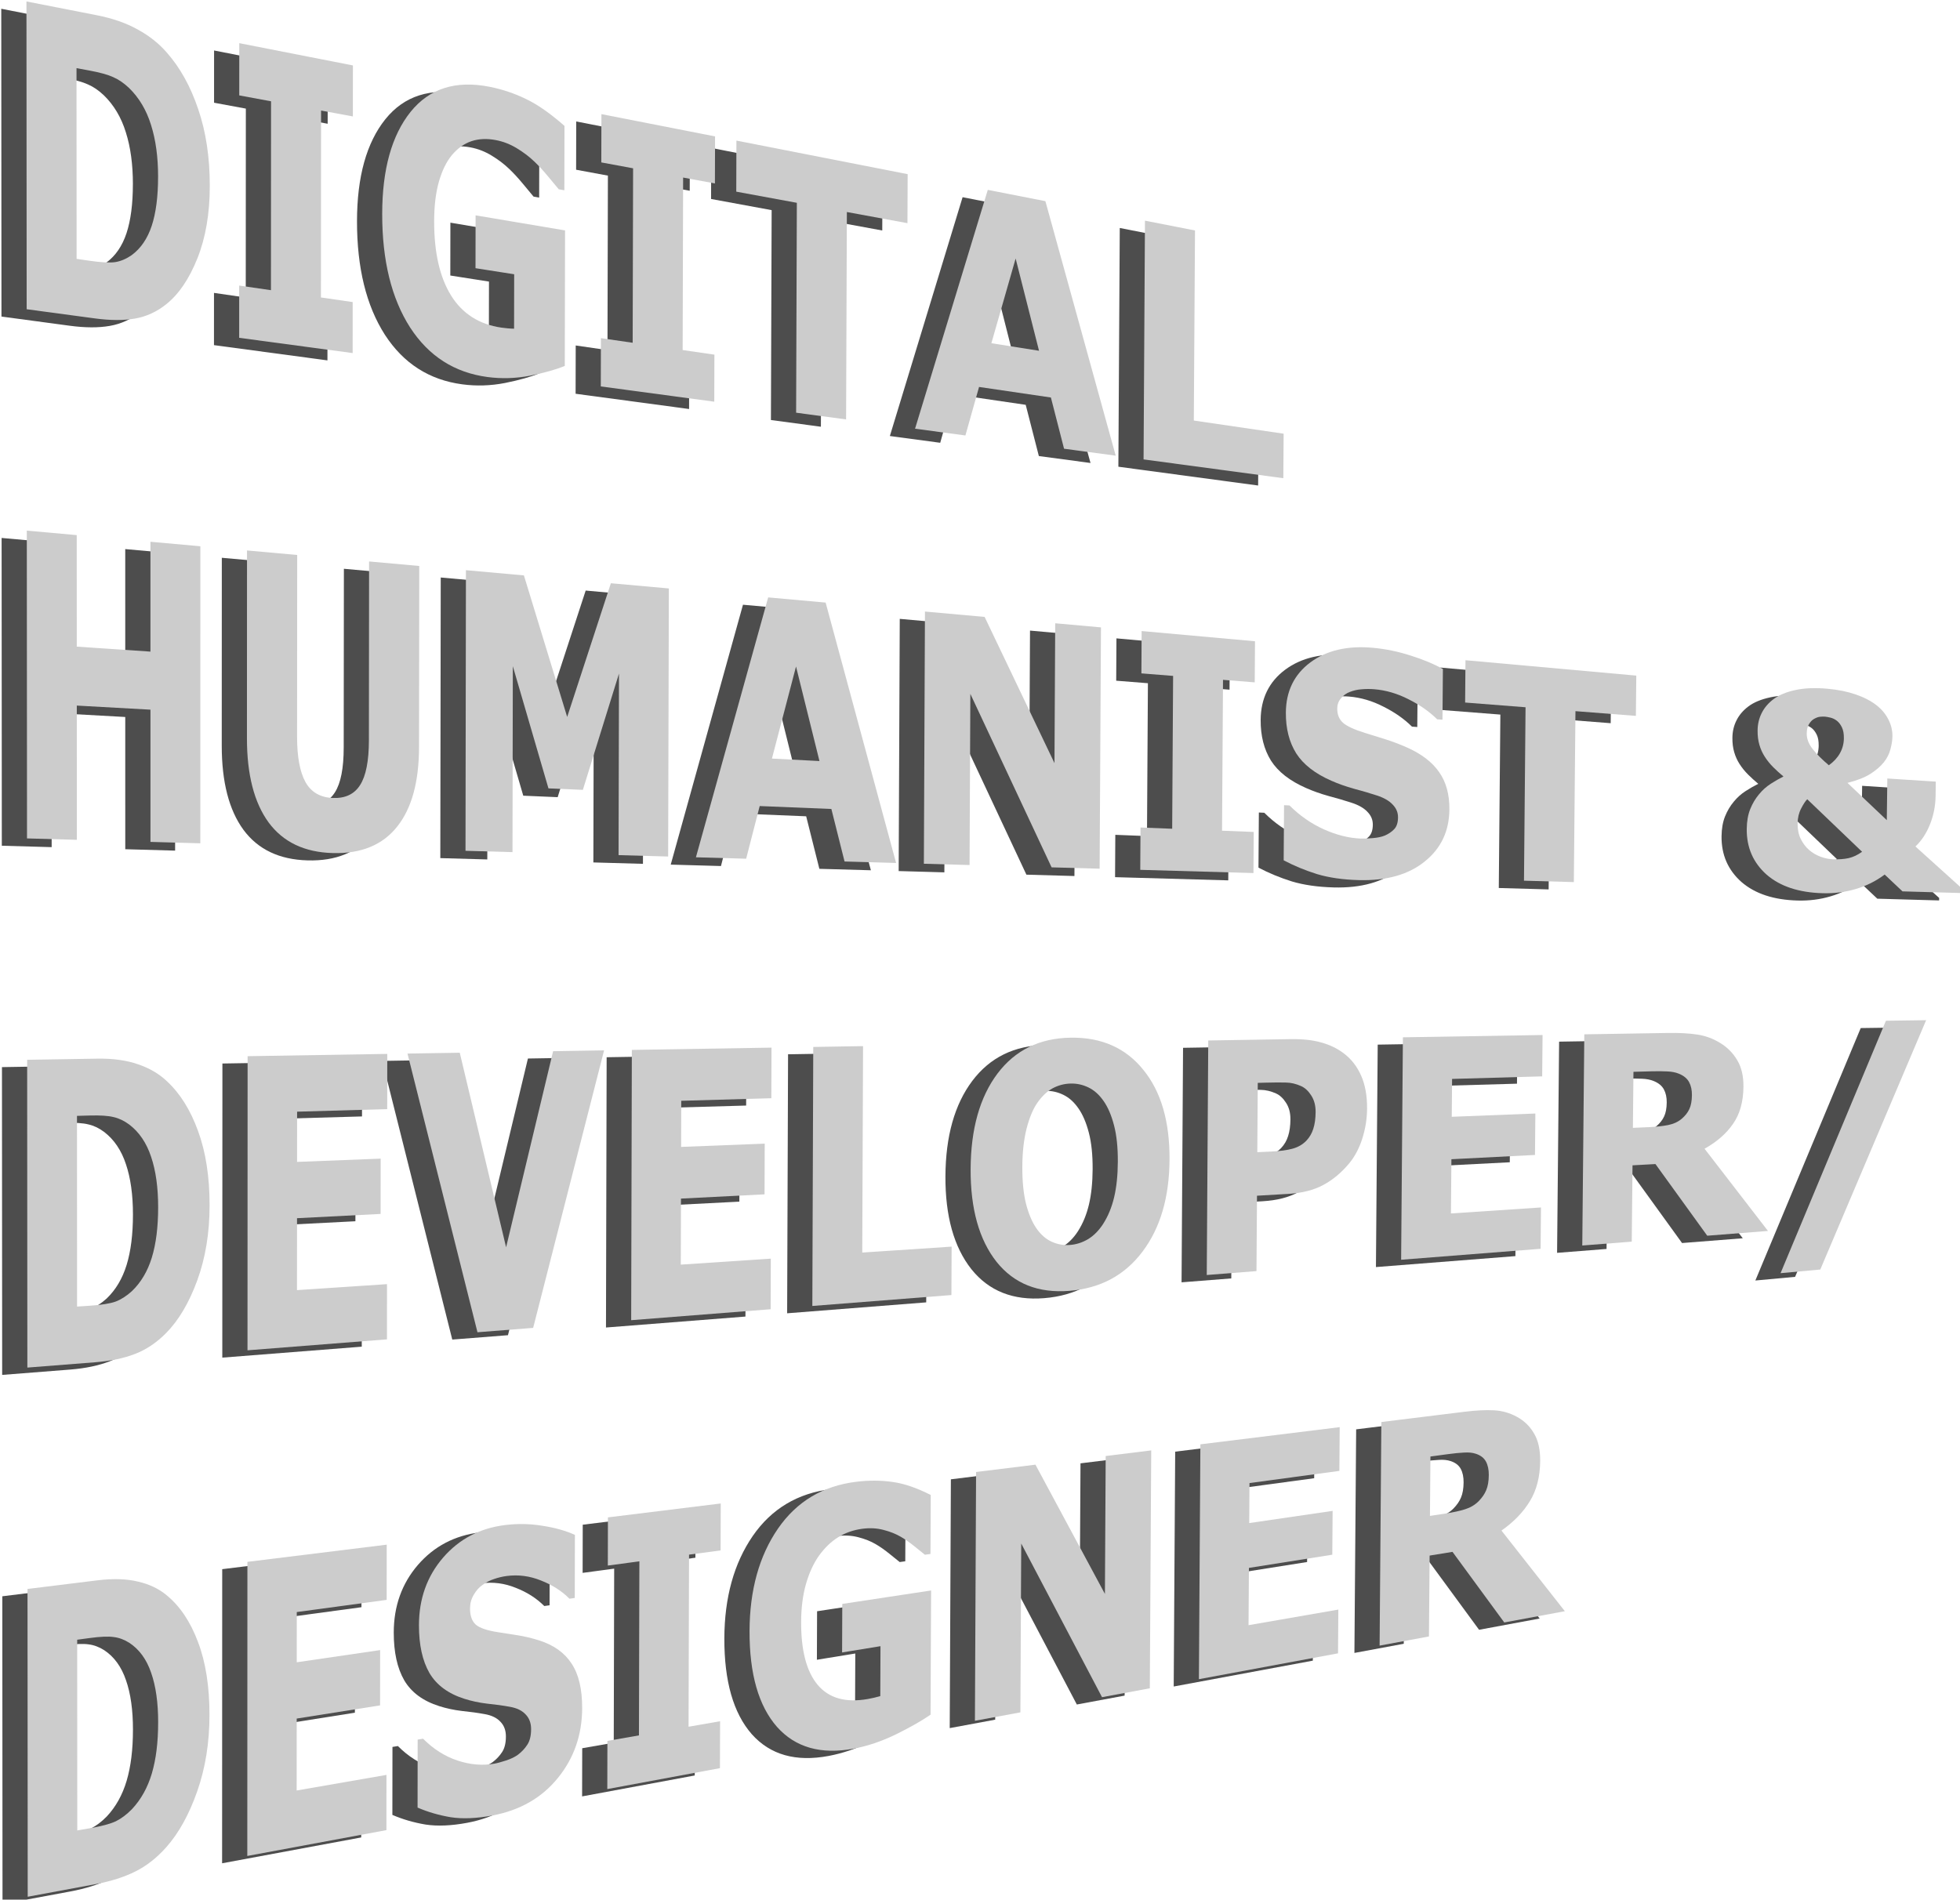 <?xml version="1.0" encoding="UTF-8" standalone="no"?>

<svg
   width="82.701mm"
   height="80.171mm"
   viewBox="0 0 82.701 80.171"
   version="1.1"
   id="svg5"
   xmlns="http://www.w3.org/2000/svg">
  <defs
     id="defs2">
    <rect
       x="124.683"
       y="225.038"
       width="445.514"
       height="261.53"
       id="rect113" />
  </defs>
  <g
     id="layer1"
     transform="translate(-73.674,-63.052)">
    <g
       id="g761"
       class="UnoptimicedTransforms"
       transform="translate(39.533,24.549)">
      <g
         aria-label="DIGITAL HUMANIST &amp;DEVELOPER/DESIGNER"
         transform="matrix(0.265,0,2.4463948e-4,0.265,-0.084,0)"
         id="text111"
         style="white-space:pre;shape-inside:url(#rect113);fill:#4d4d4d">
        <path
           d="m 158.38,176.07 c -0.005,4.397 -0.666,8.238 -1.982,11.533 -1.316,3.285 -2.976,5.725 -4.981,7.318 -1.507,1.201 -3.158,1.959 -4.954,2.272 -1.796,0.316 -3.923,0.31 -6.382,-0.021 l -10.877,-1.463 0.013,-49.018 11.203,2.196 c 2.517,0.494 4.688,1.253 6.513,2.275 1.825,0.998 3.359,2.214 4.603,3.649 2.128,2.407 3.798,5.418 5.011,9.034 1.227,3.586 1.837,7.658 1.832,12.225 z m -8.23,-1.456 c 0.003,-3.141 -0.368,-5.887 -1.113,-8.242 -0.731,-2.378 -1.898,-4.345 -3.501,-5.904 -0.815,-0.773 -1.651,-1.346 -2.509,-1.72 -0.843,-0.393 -2.122,-0.748 -3.837,-1.064 l -2.012,-0.371 -0.015,30.373 2.01,0.294 c 1.893,0.276 3.281,0.35 4.165,0.22 0.884,-0.15 1.748,-0.518 2.591,-1.103 1.452,-1.071 2.517,-2.625 3.196,-4.661 0.679,-2.054 1.02,-4.661 1.023,-7.823 z"
           style="font-weight:bold;font-size:48px;-inkscape-font-specification:'sans-serif, Bold'"
           id="path424" />
        <path
           d="m 181.101,202.69 -18.065,-2.43 0.011,-8.32 5.056,0.735 0.043,-30.084 -5.061,-0.937 0.011,-8.32 18.09,3.547 -0.015,8.122 -5.061,-0.937 -0.05,29.767 5.056,0.735 z"
           style="font-weight:bold;font-size:48px;-inkscape-font-specification:'sans-serif, Bold'"
           id="path426" />
        <path
           d="m 214.877,204.736 c -1.383,0.574 -3.216,1.091 -5.497,1.55 -2.281,0.445 -4.554,0.518 -6.819,0.216 -5.248,-0.699 -9.352,-3.324 -12.313,-7.901 -2.961,-4.631 -4.435,-10.669 -4.42,-18.087 0.014,-7.072 1.526,-12.494 4.535,-16.24 3.01,-3.731 7.199,-5.054 12.565,-3.996 2.033,0.401 3.969,1.05 5.807,1.946 1.838,0.873 3.882,2.304 6.131,4.288 l -0.03,10.249 -0.892,-0.158 c -0.386,-0.481 -0.951,-1.161 -1.695,-2.041 -0.744,-0.901 -1.461,-1.681 -2.151,-2.339 -0.8,-0.778 -1.739,-1.494 -2.816,-2.147 -1.063,-0.653 -2.197,-1.091 -3.4,-1.315 -1.41,-0.262 -2.69,-0.2 -3.839,0.187 -1.149,0.389 -2.181,1.122 -3.097,2.2 -0.874,1.048 -1.569,2.464 -2.084,4.245 -0.502,1.766 -0.756,3.87 -0.761,6.308 -0.011,4.977 0.885,8.925 2.689,11.833 1.804,2.895 4.474,4.593 8.01,5.104 0.304,0.044 0.635,0.082 0.995,0.114 0.373,0.034 0.712,0.053 1.016,0.058 l 0.023,-8.672 -6.156,-0.965 0.021,-8.417 14.243,2.399 z"
           style="font-weight:bold;font-size:48px;-inkscape-font-specification:'sans-serif, Bold'"
           id="path428" />
        <path
           d="m 238.674,210.433 -18.065,-2.43 0.025,-7.689 5.056,0.735 0.094,-27.786 -5.061,-0.937 0.025,-7.689 18.09,3.547 -0.029,7.491 -5.061,-0.937 -0.101,27.469 5.056,0.735 z"
           style="font-weight:bold;font-size:48px;-inkscape-font-specification:'sans-serif, Bold'"
           id="path430" />
        <path
           d="m 269.459,182.002 -9.644,-1.776 -0.155,33.03 -7.955,-1.07 0.146,-33.427 -9.644,-1.776 0.032,-8.131 27.26,5.345 z"
           style="font-weight:bold;font-size:48px;-inkscape-font-specification:'sans-serif, Bold'"
           id="path432" />
        <path
           d="m 302.586,219.03 -8.225,-1.106 -2.086,-8.158 -11.439,-1.681 -2.178,7.727 -8.018,-1.078 11.617,-38.034 9.17,1.798 z m -12.195,-16.708 -3.711,-14.691 -3.875,13.49 z"
           style="font-weight:bold;font-size:48px;-inkscape-font-specification:'sans-serif, Bold'"
           id="path434" />
        <path
           d="m 329.27,222.618 -22.25,-2.993 0.257,-38.022 7.966,1.562 -0.216,30.271 14.299,2.094 z"
           style="font-weight:bold;font-size:48px;-inkscape-font-specification:'sans-serif, Bold'"
           id="path436" />
        <path
           d="m 156.774,280.764 -7.937,-0.224 0.018,-21.059 -11.726,-0.651 -0.011,21.379 -7.937,-0.224 0.013,-49.018 7.948,0.716 -0.009,17.761 11.729,0.792 0.015,-17.495 7.948,0.716 z"
           style="font-weight:bold;font-size:48px;-inkscape-font-specification:'sans-serif, Bold'"
           id="path438" />
        <path
           d="m 191.615,265.404 c -0.012,5.579 -1.179,9.812 -3.501,12.712 -2.321,2.919 -5.734,4.324 -10.24,4.203 -4.506,-0.121 -7.913,-1.743 -10.224,-4.88 -2.297,-3.155 -3.442,-7.623 -3.435,-13.391 l 0.039,-29.921 7.989,0.72 -0.045,28.92 c -0.005,3.217 0.439,5.634 1.333,7.247 0.893,1.61 2.346,2.453 4.358,2.531 1.985,0.077 3.433,-0.615 4.346,-2.074 0.926,-1.454 1.393,-3.825 1.399,-7.115 l 0.055,-28.478 7.989,0.72 z"
           style="font-weight:bold;font-size:48px;-inkscape-font-specification:'sans-serif, Bold'"
           id="path440" />
        <path
           d="m 231.263,282.868 -7.895,-0.223 0.095,-28.912 -5.768,18.518 -5.479,-0.235 -5.655,-19.461 -0.08,29.613 -7.482,-0.211 0.109,-44.69 9.231,0.832 6.868,22.543 6.978,-21.295 9.231,0.832 z"
           style="font-weight:bold;font-size:48px;-inkscape-font-specification:'sans-serif, Bold'"
           id="path442" />
        <path
           d="m 267.556,283.893 -8.205,-0.232 -2.091,-8.365 -11.412,-0.465 -2.164,8.387 -7.999,-0.226 11.543,-41.39 9.148,0.824 z m -12.185,-16.229 -3.719,-15.057 -3.849,14.662 z"
           style="font-weight:bold;font-size:48px;-inkscape-font-specification:'sans-serif, Bold'"
           id="path444" />
        <path
           d="m 299.964,284.809 -7.647,-0.216 -12.912,-27.628 -0.15,27.259 -7.275,-0.205 0.209,-40.166 9.5,0.856 11.102,23.287 0.136,-22.275 7.285,0.656 z"
           style="font-weight:bold;font-size:48px;-inkscape-font-specification:'sans-serif, Bold'"
           id="path446" />
        <path
           d="m 324.456,285.5 -18.023,-0.509 0.045,-6.743 5.044,0.198 0.17,-24.343 -5.049,-0.4 0.045,-6.743 18.048,1.626 -0.05,6.545 -5.049,-0.4 -0.177,24.026 5.044,0.198 z"
           style="font-weight:bold;font-size:48px;-inkscape-font-specification:'sans-serif, Bold'"
           id="path448" />
        <path
           d="m 355.664,275.383 c -0.032,3.446 -1.346,6.203 -3.943,8.285 -2.582,2.086 -6.078,3.077 -10.487,2.957 -2.549,-0.069 -4.772,-0.389 -6.669,-0.961 -1.883,-0.592 -3.649,-1.322 -5.296,-2.192 l 0.069,-8.779 0.868,0.041 c 1.628,1.628 3.452,2.896 5.471,3.809 2.033,0.907 3.987,1.395 5.861,1.467 0.482,0.019 1.117,-0.005 1.903,-0.071 0.786,-0.065 1.429,-0.2 1.927,-0.404 0.609,-0.263 1.108,-0.601 1.498,-1.015 0.403,-0.413 0.609,-1.04 0.616,-1.882 0.007,-0.779 -0.277,-1.46 -0.851,-2.044 -0.56,-0.601 -1.39,-1.081 -2.491,-1.44 -1.155,-0.379 -2.38,-0.739 -3.673,-1.079 -1.28,-0.357 -2.483,-0.784 -3.61,-1.281 -2.584,-1.132 -4.441,-2.581 -5.572,-4.347 -1.117,-1.788 -1.666,-3.955 -1.646,-6.495 0.027,-3.409 1.332,-6.081 3.915,-8.004 2.597,-1.919 5.918,-2.686 9.961,-2.318 2.028,0.185 4.027,0.598 5.996,1.237 1.983,0.621 3.696,1.333 5.138,2.136 l -0.074,8.076 -0.848,-0.062 c -1.231,-1.225 -2.747,-2.287 -4.547,-3.186 -1.786,-0.919 -3.618,-1.455 -5.494,-1.604 -0.662,-0.053 -1.325,-0.05 -1.988,0.01 -0.649,0.045 -1.278,0.188 -1.888,0.43 -0.54,0.2 -1.005,0.535 -1.396,1.005 -0.39,0.455 -0.588,0.998 -0.593,1.628 -0.008,0.954 0.296,1.711 0.913,2.271 0.616,0.543 1.785,1.083 3.505,1.618 1.129,0.349 2.209,0.685 3.241,1.009 1.046,0.324 2.167,0.748 3.362,1.27 2.35,1.036 4.077,2.35 5.18,3.942 1.117,1.571 1.664,3.56 1.642,5.972 z"
           style="font-weight:bold;font-size:48px;-inkscape-font-specification:'sans-serif, Bold'"
           id="path450" />
        <path
           d="m 385.371,260.47 -9.621,-0.752 -0.283,27.223 -7.937,-0.224 0.275,-27.62 -9.621,-0.752 0.063,-6.739 27.195,2.451 z"
           style="font-weight:bold;font-size:48px;-inkscape-font-specification:'sans-serif, Bold'"
           id="path452" />
        <path
           d="m 437.636,288.697 -9.838,-0.278 -2.837,-2.678 c -1.393,1.042 -2.926,1.81 -4.601,2.301 -1.661,0.495 -3.414,0.719 -5.26,0.67 -3.803,-0.103 -6.782,-1.085 -8.936,-2.958 -2.141,-1.903 -3.194,-4.331 -3.158,-7.273 0.015,-1.22 0.2,-2.273 0.556,-3.159 0.356,-0.885 0.821,-1.669 1.395,-2.352 0.546,-0.669 1.174,-1.232 1.884,-1.689 0.709,-0.455 1.383,-0.841 2.022,-1.156 -0.574,-0.477 -1.119,-0.974 -1.638,-1.492 -0.518,-0.519 -0.967,-1.077 -1.346,-1.674 -0.366,-0.568 -0.648,-1.196 -0.847,-1.883 -0.199,-0.687 -0.293,-1.453 -0.282,-2.297 0.012,-1.002 0.231,-1.922 0.655,-2.76 0.425,-0.851 1.055,-1.591 1.892,-2.218 0.864,-0.651 2.017,-1.131 3.457,-1.442 1.455,-0.321 3.175,-0.389 5.162,-0.208 1.67,0.153 3.158,0.456 4.464,0.908 1.306,0.451 2.404,1.019 3.292,1.705 0.834,0.652 1.466,1.408 1.896,2.269 0.444,0.847 0.66,1.744 0.647,2.69 -0.009,0.631 -0.115,1.316 -0.318,2.056 -0.19,0.742 -0.537,1.431 -1.043,2.07 -0.548,0.678 -1.267,1.298 -2.158,1.861 -0.891,0.565 -2.105,1.042 -3.642,1.432 l 6.253,5.935 0.091,-6.633 7.715,0.497 -0.032,2.251 c -0.023,1.595 -0.32,3.108 -0.892,4.541 -0.572,1.436 -1.347,2.616 -2.326,3.538 l 7.78,7.024 z M 418.484,264.041 c 0.01,-0.724 -0.093,-1.304 -0.308,-1.739 -0.215,-0.45 -0.48,-0.799 -0.794,-1.048 -0.328,-0.25 -0.671,-0.419 -1.029,-0.504 -0.358,-0.086 -0.647,-0.137 -0.868,-0.156 -0.235,-0.019 -0.504,-0.013 -0.808,0.018 -0.29,0.032 -0.617,0.153 -0.978,0.363 -0.292,0.173 -0.551,0.448 -0.777,0.825 -0.226,0.363 -0.342,0.861 -0.35,1.495 -0.011,0.831 0.31,1.659 0.962,2.481 0.652,0.82 1.504,1.673 2.555,2.558 0.78,-0.563 1.368,-1.2 1.764,-1.912 0.41,-0.724 0.621,-1.517 0.632,-2.38 z m 2.885,18.071 -8.725,-8.365 c -0.279,0.266 -0.603,0.756 -0.971,1.47 -0.368,0.701 -0.557,1.497 -0.568,2.387 -0.012,0.946 0.157,1.774 0.506,2.481 0.35,0.693 0.784,1.268 1.302,1.726 0.546,0.472 1.155,0.833 1.827,1.084 0.672,0.25 1.332,0.387 1.98,0.412 0.937,0.035 1.765,-0.024 2.484,-0.177 0.733,-0.166 1.455,-0.506 2.165,-1.018 z"
           style="font-weight:bold;font-size:48px;-inkscape-font-specification:'sans-serif, Bold'"
           id="path454" />
        <path
           d="m 158.198,338.422 c -0.005,4.397 -0.663,8.378 -1.973,11.951 -1.31,3.564 -2.962,6.357 -4.958,8.376 -1.5,1.521 -3.143,2.63 -4.931,3.325 -1.787,0.698 -3.905,1.144 -6.351,1.336 l -10.825,0.85 0.013,-49.018 11.15,-0.182 c 2.505,-0.041 4.666,0.257 6.483,0.892 1.816,0.61 3.344,1.501 4.581,2.671 2.118,1.954 3.78,4.61 4.988,7.968 1.221,3.325 1.829,7.266 1.824,11.833 z m -8.191,0.293 c 0.003,-3.141 -0.366,-5.808 -1.107,-8.004 -0.727,-2.222 -1.889,-3.942 -3.484,-5.159 -0.811,-0.6 -1.644,-0.995 -2.497,-1.187 -0.839,-0.214 -2.112,-0.297 -3.819,-0.249 l -2.002,0.056 -0.015,30.373 2.001,-0.134 c 1.884,-0.126 3.266,-0.348 4.146,-0.665 0.88,-0.338 1.74,-0.89 2.579,-1.653 1.445,-1.38 2.505,-3.159 3.181,-5.34 0.676,-2.198 1.015,-4.877 1.018,-8.039 z"
           style="font-weight:bold;font-size:48px;-inkscape-font-specification:'sans-serif, Bold'"
           id="path456" />
        <path
           d="m 186.42,359.764 -22.207,1.744 0.061,-46.84 22.238,-0.364 -0.018,8.793 -14.347,0.407 -0.013,8 13.311,-0.52 -0.018,8.805 -13.308,0.68 -0.018,11.455 14.334,-0.953 z"
           style="font-weight:bold;font-size:48px;-inkscape-font-specification:'sans-serif, Bold'"
           id="path458" />
        <path
           d="m 221.035,313.74 -11.336,44.197 -8.866,0.696 -11.1,-44.381 8.321,-0.136 7.35,30.986 7.516,-31.229 z"
           style="font-weight:bold;font-size:48px;-inkscape-font-specification:'sans-serif, Bold'"
           id="path460" />
        <path
           d="m 247.516,354.968 -22.207,1.744 0.145,-43.044 22.238,-0.364 -0.034,8.059 -14.346,0.407 -0.027,7.345 13.311,-0.52 -0.034,8.071 -13.308,0.68 -0.039,10.517 14.334,-0.953 z"
           style="font-weight:bold;font-size:48px;-inkscape-font-specification:'sans-serif, Bold'"
           id="path462" />
        <path
           d="m 276.301,352.708 -22.145,1.739 0.185,-41.251 7.929,-0.13 -0.158,32.876 14.231,-0.946 z"
           style="font-weight:bold;font-size:48px;-inkscape-font-specification:'sans-serif, Bold'"
           id="path464" />
        <path
           d="m 311.052,331.14 c -0.042,6.013 -1.478,10.884 -4.307,14.639 -2.828,3.77 -6.717,5.865 -11.665,6.26 -4.935,0.394 -8.794,-1.134 -11.577,-4.608 -2.784,-3.524 -4.159,-8.462 -4.124,-14.788 0.035,-6.38 1.467,-11.459 4.295,-15.214 2.829,-3.74 6.715,-5.635 11.657,-5.71 4.928,-0.074 8.791,1.653 11.589,5.157 2.797,3.454 4.174,8.201 4.132,14.265 z m -10.566,10.215 c 0.778,-1.216 1.357,-2.622 1.739,-4.22 0.382,-1.614 0.58,-3.49 0.594,-5.629 0.015,-2.294 -0.185,-4.237 -0.601,-5.831 -0.416,-1.596 -0.965,-2.881 -1.646,-3.854 -0.695,-1.01 -1.502,-1.735 -2.421,-2.174 -0.905,-0.441 -1.853,-0.649 -2.844,-0.622 -1.005,0.027 -1.956,0.278 -2.853,0.755 -0.883,0.478 -1.7,1.252 -2.449,2.322 -0.694,1.001 -1.266,2.377 -1.717,4.128 -0.437,1.735 -0.662,3.743 -0.675,6.024 -0.014,2.333 0.181,4.313 0.584,5.938 0.417,1.604 0.966,2.901 1.647,3.89 0.681,0.987 1.481,1.693 2.399,2.119 0.918,0.425 1.886,0.603 2.904,0.533 1.017,-0.069 1.988,-0.377 2.913,-0.922 0.924,-0.561 1.734,-1.38 2.428,-2.455 z"
           style="font-weight:bold;font-size:48px;-inkscape-font-specification:'sans-serif, Bold'"
           id="path466" />
        <path
           d="m 342.513,323.043 c -0.014,1.602 -0.268,3.181 -0.763,4.741 -0.494,1.546 -1.193,2.864 -2.096,3.954 -1.236,1.482 -2.613,2.63 -4.132,3.442 -1.505,0.816 -3.378,1.29 -5.62,1.421 l -4.93,0.287 -0.092,12.005 -7.918,0.622 0.272,-37.349 13.049,-0.213 c 1.955,-0.032 3.598,0.144 4.93,0.528 1.346,0.365 2.532,0.933 3.557,1.703 1.231,0.924 2.163,2.116 2.798,3.576 0.648,1.457 0.963,3.217 0.945,5.283 z m -8.195,0.514 c 0.008,-1.023 -0.218,-1.893 -0.68,-2.609 -0.462,-0.734 -1.001,-1.239 -1.618,-1.514 -0.823,-0.368 -1.626,-0.558 -2.41,-0.568 -0.784,-0.027 -1.83,-0.022 -3.137,0.014 l -1.362,0.038 -0.085,11.04 2.27,-0.106 c 1.348,-0.063 2.456,-0.213 3.324,-0.449 0.882,-0.236 1.621,-0.661 2.217,-1.274 0.513,-0.543 0.883,-1.177 1.109,-1.901 0.24,-0.741 0.364,-1.631 0.372,-2.67 z"
           style="font-weight:bold;font-size:48px;-inkscape-font-specification:'sans-serif, Bold'"
           id="path468" />
        <path
           d="m 370.12,345.342 -22.207,1.744 0.314,-35.426 22.238,-0.364 -0.067,6.585 -14.347,0.407 -0.056,6.03 13.311,-0.52 -0.066,6.598 -13.308,0.68 -0.08,8.634 14.334,-0.953 z"
           style="font-weight:bold;font-size:48px;-inkscape-font-specification:'sans-serif, Bold'"
           id="path470" />
        <path
           d="m 394.238,320.877 c 0.009,-0.816 -0.141,-1.511 -0.45,-2.085 -0.31,-0.574 -0.848,-1.018 -1.615,-1.332 -0.534,-0.219 -1.159,-0.341 -1.874,-0.365 -0.715,-0.039 -1.547,-0.045 -2.497,-0.019 l -2.869,0.08 -0.098,8.926 2.435,-0.108 c 1.266,-0.056 2.326,-0.17 3.18,-0.34 0.854,-0.17 1.573,-0.501 2.156,-0.994 0.556,-0.476 0.96,-0.989 1.214,-1.539 0.268,-0.565 0.407,-1.306 0.418,-2.224 z m 12.089,21.622 -9.671,0.759 -8.236,-11.413 -3.651,0.203 -0.134,12.154 -7.877,0.618 0.354,-33.634 13.297,-0.217 c 1.817,-0.03 3.378,0.054 4.683,0.251 1.305,0.196 2.525,0.645 3.659,1.347 1.148,0.698 2.052,1.615 2.712,2.75 0.674,1.117 1.001,2.536 0.98,4.258 -0.029,2.368 -0.582,4.321 -1.659,5.862 -1.063,1.547 -2.578,2.87 -4.543,3.969 z"
           style="font-weight:bold;font-size:48px;-inkscape-font-specification:'sans-serif, Bold'"
           id="path472" />
        <path
           d="m 431.54,308.935 -16.888,39.708 -6.328,0.583 16.815,-40.204 z"
           style="font-weight:bold;font-size:48px;-inkscape-font-specification:'sans-serif, Bold'"
           id="path474" />
        <path
           d="m 158.106,419.598 c -0.005,4.397 -0.661,8.447 -1.968,12.16 -1.307,3.704 -2.955,6.672 -4.946,8.904 -1.496,1.681 -3.136,2.966 -4.919,3.852 -1.783,0.889 -3.895,1.561 -6.336,2.014 l -10.8,2.006 0.013,-49.018 11.124,-1.372 c 2.499,-0.308 4.655,-0.241 6.467,0.2 1.812,0.416 3.336,1.144 4.57,2.182 2.113,1.728 3.771,4.206 4.976,7.434 1.218,3.194 1.824,7.07 1.819,11.636 z m -8.172,1.167 c 0.003,-3.141 -0.365,-5.768 -1.105,-7.885 -0.726,-2.144 -1.884,-3.74 -3.476,-4.787 -0.81,-0.513 -1.64,-0.82 -2.491,-0.92 -0.837,-0.124 -2.107,-0.071 -3.81,0.158 l -1.998,0.27 -0.015,30.373 1.996,-0.347 c 1.879,-0.327 3.258,-0.697 4.136,-1.108 0.878,-0.432 1.736,-1.075 2.573,-1.929 1.441,-1.534 2.499,-3.426 3.173,-5.679 0.674,-2.27 1.013,-4.985 1.015,-8.147 z"
           style="font-weight:bold;font-size:48px;-inkscape-font-specification:'sans-serif, Bold'"
           id="path476" />
        <path
           d="m 186.262,437.923 -22.155,4.116 0.061,-46.84 22.185,-2.736 -0.018,8.793 -14.313,1.938 -0.013,8 13.28,-1.941 -0.018,8.805 -13.276,2.101 -0.018,11.455 14.3,-2.484 z"
           style="font-weight:bold;font-size:48px;-inkscape-font-specification:'sans-serif, Bold'"
           id="path478" />
        <path
           d="m 217.449,418.458 c -0.013,4.287 -1.307,8.002 -3.88,11.161 -2.559,3.156 -6.032,5.152 -10.42,5.972 -2.537,0.474 -4.751,0.568 -6.642,0.279 -1.877,-0.315 -3.638,-0.827 -5.281,-1.536 l 0.024,-10.825 0.864,-0.144 c 1.628,1.641 3.449,2.798 5.464,3.474 2.028,0.667 3.974,0.835 5.84,0.508 0.48,-0.084 1.111,-0.254 1.893,-0.51 0.782,-0.256 1.421,-0.565 1.915,-0.928 0.605,-0.461 1.1,-0.991 1.485,-1.59 0.399,-0.601 0.6,-1.424 0.603,-2.468 0.003,-0.966 -0.283,-1.746 -0.857,-2.341 -0.561,-0.618 -1.389,-1.025 -2.486,-1.222 -1.151,-0.209 -2.372,-0.378 -3.661,-0.507 -1.275,-0.153 -2.475,-0.409 -3.599,-0.768 -2.577,-0.813 -4.432,-2.18 -5.567,-4.099 -1.121,-1.948 -1.678,-4.491 -1.671,-7.624 0.009,-4.204 1.294,-7.797 3.854,-10.766 2.574,-2.972 5.873,-4.697 9.897,-5.189 2.019,-0.247 4.009,-0.204 5.971,0.125 1.976,0.305 3.684,0.787 5.123,1.446 l -0.031,10.043 -0.844,0.119 c -1.231,-1.236 -2.745,-2.202 -4.541,-2.9 -1.782,-0.724 -3.607,-0.963 -5.474,-0.713 -0.659,0.088 -1.318,0.246 -1.978,0.473 -0.646,0.206 -1.271,0.529 -1.876,0.969 -0.536,0.371 -0.997,0.893 -1.383,1.564 -0.386,0.652 -0.58,1.368 -0.582,2.147 -0.003,1.179 0.304,2.044 0.92,2.595 0.616,0.529 1.781,0.928 3.496,1.195 1.125,0.173 2.201,0.342 3.23,0.507 1.042,0.162 2.16,0.43 3.352,0.804 2.344,0.748 4.069,1.984 5.174,3.708 1.12,1.697 1.675,4.044 1.665,7.044 z"
           style="font-weight:bold;font-size:48px;-inkscape-font-specification:'sans-serif, Bold'"
           id="path480" />
        <path
           d="m 239.376,428.055 -17.938,3.332 0.025,-7.672 5.021,-0.877 0.095,-27.724 -5.025,0.675 0.025,-7.672 17.962,-2.215 -0.029,7.474 -5.025,0.675 -0.102,27.407 5.021,-0.877 z"
           style="font-weight:bold;font-size:48px;-inkscape-font-specification:'sans-serif, Bold'"
           id="path482" />
        <path
           d="m 272.918,419.539 c -1.375,0.951 -3.196,1.987 -5.462,3.11 -2.266,1.11 -4.524,1.876 -6.773,2.297 -5.211,0.975 -9.282,-0.171 -12.215,-3.464 -2.933,-3.345 -4.386,-8.442 -4.358,-15.264 0.027,-6.504 1.538,-11.947 4.534,-16.302 2.997,-4.338 7.16,-6.82 12.488,-7.47 2.019,-0.247 3.94,-0.236 5.764,0.029 1.824,0.244 3.852,0.938 6.082,2.074 l -0.05,9.392 -0.885,0.126 c -0.382,-0.323 -0.942,-0.774 -1.68,-1.354 -0.738,-0.6 -1.449,-1.096 -2.132,-1.49 -0.793,-0.47 -1.724,-0.841 -2.793,-1.114 -1.055,-0.276 -2.18,-0.334 -3.374,-0.174 -1.4,0.187 -2.672,0.632 -3.814,1.335 -1.142,0.705 -2.169,1.691 -3.08,2.958 -0.87,1.228 -1.563,2.738 -2.078,4.53 -0.502,1.774 -0.757,3.783 -0.767,6.023 -0.02,4.573 0.863,7.923 2.649,10.039 1.786,2.103 4.435,2.842 7.946,2.225 0.302,-0.053 0.631,-0.12 0.988,-0.201 0.37,-0.083 0.707,-0.169 1.009,-0.259 l 0.039,-7.955 -6.113,0.997 0.036,-7.727 14.143,-2.141 z"
           style="font-weight:bold;font-size:48px;-inkscape-font-specification:'sans-serif, Bold'"
           id="path484" />
        <path
           d="m 307.835,415.337 -7.611,1.414 -12.842,-24.471 -0.159,26.886 -7.241,1.345 0.221,-39.623 9.455,-1.166 11.042,20.584 0.143,-21.963 7.251,-0.894 z"
           style="font-weight:bold;font-size:48px;-inkscape-font-specification:'sans-serif, Bold'"
           id="path486" />
        <path
           d="m 337.807,409.769 -22.155,4.116 0.27,-37.402 22.185,-2.736 -0.058,6.967 -14.313,1.938 -0.049,6.371 13.28,-1.941 -0.058,6.98 -13.276,2.101 -0.07,9.123 14.3,-2.484 z"
           style="font-weight:bold;font-size:48px;-inkscape-font-specification:'sans-serif, Bold'"
           id="path488" />
        <path
           d="m 361.839,381.386 c 0.008,-0.866 -0.142,-1.586 -0.452,-2.161 -0.31,-0.576 -0.847,-0.99 -1.613,-1.242 -0.533,-0.176 -1.156,-0.239 -1.87,-0.189 -0.713,0.034 -1.544,0.115 -2.491,0.243 l -2.863,0.386 -0.086,9.458 2.429,-0.368 c 1.263,-0.191 2.32,-0.422 3.172,-0.691 0.852,-0.269 1.569,-0.695 2.15,-1.278 0.554,-0.562 0.957,-1.148 1.209,-1.757 0.266,-0.626 0.404,-1.426 0.414,-2.4 z m 12.09,21.673 -9.648,1.792 -8.232,-11.243 -3.643,0.593 -0.118,12.878 -7.858,1.46 0.31,-35.609 13.266,-1.636 c 1.813,-0.224 3.37,-0.3 4.673,-0.229 1.302,0.069 2.52,0.417 3.652,1.041 1.146,0.619 2.049,1.496 2.709,2.63 0.674,1.114 1.002,2.584 0.984,4.412 -0.025,2.514 -0.575,4.642 -1.647,6.388 -1.059,1.75 -2.568,3.31 -4.527,4.679 z"
           style="font-weight:bold;font-size:48px;-inkscape-font-specification:'sans-serif, Bold'"
           id="path490" />
      </g>
      <g
         aria-label="DIGITAL HUMANIST &amp; DEVELOPER/DESIGNER"
         transform="matrix(0.265,0,2.4463948e-4,0.265,0.979,-0.309)"
         id="text111-2"
         style="white-space:pre;shape-inside:url(#rect113);fill:#cccccc">
        <path
           d="m 158.38,176.07 c -0.005,4.397 -0.666,8.238 -1.982,11.533 -1.316,3.285 -2.976,5.725 -4.981,7.318 -1.507,1.201 -3.158,1.959 -4.954,2.272 -1.796,0.316 -3.923,0.31 -6.382,-0.021 l -10.877,-1.463 0.013,-49.018 11.203,2.196 c 2.517,0.494 4.688,1.253 6.513,2.275 1.825,0.998 3.359,2.214 4.603,3.649 2.128,2.407 3.798,5.418 5.011,9.034 1.227,3.586 1.837,7.658 1.832,12.225 z m -8.23,-1.456 c 0.003,-3.141 -0.368,-5.887 -1.113,-8.242 -0.731,-2.378 -1.898,-4.345 -3.501,-5.904 -0.815,-0.773 -1.651,-1.346 -2.509,-1.72 -0.843,-0.393 -2.122,-0.748 -3.837,-1.064 l -2.012,-0.371 -0.015,30.373 2.01,0.294 c 1.893,0.276 3.281,0.35 4.165,0.22 0.884,-0.15 1.748,-0.518 2.591,-1.103 1.452,-1.071 2.517,-2.625 3.196,-4.661 0.679,-2.054 1.02,-4.661 1.023,-7.823 z"
           style="font-weight:bold;font-size:48px;-inkscape-font-specification:'sans-serif, Bold';fill:#cccccc"
           id="path424-2" />
        <path
           d="m 181.101,202.69 -18.065,-2.43 0.011,-8.32 5.056,0.735 0.043,-30.084 -5.061,-0.937 0.011,-8.32 18.09,3.547 -0.015,8.122 -5.061,-0.937 -0.05,29.767 5.056,0.735 z"
           style="font-weight:bold;font-size:48px;-inkscape-font-specification:'sans-serif, Bold';fill:#cccccc"
           id="path426-7" />
        <path
           d="m 214.877,204.736 c -1.383,0.574 -3.216,1.091 -5.497,1.55 -2.281,0.445 -4.554,0.518 -6.819,0.216 -5.248,-0.699 -9.352,-3.324 -12.313,-7.901 -2.961,-4.631 -4.435,-10.669 -4.42,-18.087 0.014,-7.072 1.526,-12.494 4.535,-16.24 3.01,-3.731 7.199,-5.054 12.565,-3.996 2.033,0.401 3.969,1.05 5.807,1.946 1.838,0.873 3.882,2.304 6.131,4.288 l -0.03,10.249 -0.892,-0.158 c -0.386,-0.481 -0.951,-1.161 -1.695,-2.041 -0.744,-0.901 -1.461,-1.681 -2.151,-2.339 -0.8,-0.778 -1.739,-1.494 -2.816,-2.147 -1.063,-0.653 -2.197,-1.091 -3.4,-1.315 -1.41,-0.262 -2.69,-0.2 -3.839,0.187 -1.149,0.389 -2.181,1.122 -3.097,2.2 -0.874,1.048 -1.569,2.464 -2.084,4.245 -0.502,1.766 -0.756,3.87 -0.761,6.308 -0.011,4.977 0.885,8.925 2.689,11.833 1.804,2.895 4.474,4.593 8.01,5.104 0.304,0.044 0.635,0.082 0.995,0.114 0.373,0.034 0.712,0.053 1.016,0.058 l 0.023,-8.672 -6.156,-0.965 0.021,-8.417 14.243,2.399 z"
           style="font-weight:bold;font-size:48px;-inkscape-font-specification:'sans-serif, Bold';fill:#cccccc"
           id="path428-1" />
        <path
           d="m 238.674,210.433 -18.065,-2.43 0.025,-7.689 5.056,0.735 0.094,-27.786 -5.061,-0.937 0.025,-7.689 18.09,3.547 -0.029,7.491 -5.061,-0.937 -0.101,27.469 5.056,0.735 z"
           style="font-weight:bold;font-size:48px;-inkscape-font-specification:'sans-serif, Bold';fill:#cccccc"
           id="path430-5" />
        <path
           d="m 269.459,182.002 -9.644,-1.776 -0.155,33.03 -7.955,-1.07 0.146,-33.427 -9.644,-1.776 0.032,-8.131 27.26,5.345 z"
           style="font-weight:bold;font-size:48px;-inkscape-font-specification:'sans-serif, Bold';fill:#cccccc"
           id="path432-2" />
        <path
           d="m 302.586,219.03 -8.225,-1.106 -2.086,-8.158 -11.439,-1.681 -2.178,7.727 -8.018,-1.078 11.617,-38.034 9.17,1.798 z m -12.195,-16.708 -3.711,-14.691 -3.875,13.49 z"
           style="font-weight:bold;font-size:48px;-inkscape-font-specification:'sans-serif, Bold';fill:#cccccc"
           id="path434-1" />
        <path
           d="m 329.27,222.618 -22.25,-2.993 0.257,-38.022 7.966,1.562 -0.216,30.271 14.299,2.094 z"
           style="font-weight:bold;font-size:48px;-inkscape-font-specification:'sans-serif, Bold';fill:#cccccc"
           id="path436-1" />
        <path
           d="m 156.774,280.764 -7.937,-0.224 0.018,-21.059 -11.726,-0.651 -0.011,21.379 -7.937,-0.224 0.013,-49.018 7.948,0.716 -0.009,17.761 11.729,0.792 0.015,-17.495 7.948,0.716 z"
           style="font-weight:bold;font-size:48px;-inkscape-font-specification:'sans-serif, Bold';fill:#cccccc"
           id="path438-0" />
        <path
           d="m 191.615,265.404 c -0.012,5.579 -1.179,9.812 -3.501,12.712 -2.321,2.919 -5.734,4.324 -10.24,4.203 -4.506,-0.121 -7.913,-1.743 -10.224,-4.88 -2.297,-3.155 -3.442,-7.623 -3.435,-13.391 l 0.039,-29.921 7.989,0.72 -0.045,28.92 c -0.005,3.217 0.439,5.634 1.333,7.247 0.893,1.61 2.346,2.453 4.358,2.531 1.985,0.077 3.433,-0.615 4.346,-2.074 0.926,-1.454 1.393,-3.825 1.399,-7.115 l 0.055,-28.478 7.989,0.72 z"
           style="font-weight:bold;font-size:48px;-inkscape-font-specification:'sans-serif, Bold';fill:#cccccc"
           id="path440-1" />
        <path
           d="m 231.263,282.868 -7.895,-0.223 0.095,-28.912 -5.768,18.518 -5.479,-0.235 -5.655,-19.461 -0.08,29.613 -7.482,-0.211 0.109,-44.69 9.231,0.832 6.868,22.543 6.978,-21.295 9.231,0.832 z"
           style="font-weight:bold;font-size:48px;-inkscape-font-specification:'sans-serif, Bold';fill:#cccccc"
           id="path442-8" />
        <path
           d="m 267.556,283.893 -8.205,-0.232 -2.091,-8.365 -11.412,-0.465 -2.164,8.387 -7.999,-0.226 11.543,-41.39 9.148,0.824 z m -12.185,-16.229 -3.719,-15.057 -3.849,14.662 z"
           style="font-weight:bold;font-size:48px;-inkscape-font-specification:'sans-serif, Bold';fill:#cccccc"
           id="path444-7" />
        <path
           d="m 299.964,284.809 -7.647,-0.216 -12.912,-27.628 -0.15,27.259 -7.275,-0.205 0.209,-40.166 9.5,0.856 11.102,23.287 0.136,-22.275 7.285,0.656 z"
           style="font-weight:bold;font-size:48px;-inkscape-font-specification:'sans-serif, Bold';fill:#cccccc"
           id="path446-6" />
        <path
           d="m 324.456,285.5 -18.023,-0.509 0.045,-6.743 5.044,0.198 0.17,-24.343 -5.049,-0.4 0.045,-6.743 18.048,1.626 -0.05,6.545 -5.049,-0.4 -0.177,24.026 5.044,0.198 z"
           style="font-weight:bold;font-size:48px;-inkscape-font-specification:'sans-serif, Bold';fill:#cccccc"
           id="path448-0" />
        <path
           d="m 355.664,275.383 c -0.032,3.446 -1.346,6.203 -3.943,8.285 -2.582,2.086 -6.078,3.077 -10.487,2.957 -2.549,-0.069 -4.772,-0.389 -6.669,-0.961 -1.883,-0.592 -3.649,-1.322 -5.296,-2.192 l 0.069,-8.779 0.868,0.041 c 1.628,1.628 3.452,2.896 5.471,3.809 2.033,0.907 3.987,1.395 5.861,1.467 0.482,0.019 1.117,-0.005 1.903,-0.071 0.786,-0.065 1.429,-0.2 1.927,-0.404 0.609,-0.263 1.108,-0.601 1.498,-1.015 0.403,-0.413 0.609,-1.04 0.616,-1.882 0.007,-0.779 -0.277,-1.46 -0.851,-2.044 -0.56,-0.601 -1.39,-1.081 -2.491,-1.44 -1.155,-0.379 -2.38,-0.739 -3.673,-1.079 -1.28,-0.357 -2.483,-0.784 -3.61,-1.281 -2.584,-1.132 -4.441,-2.581 -5.572,-4.347 -1.117,-1.788 -1.666,-3.955 -1.646,-6.495 0.027,-3.409 1.332,-6.081 3.915,-8.004 2.597,-1.919 5.918,-2.686 9.961,-2.318 2.028,0.185 4.027,0.598 5.996,1.237 1.983,0.621 3.696,1.333 5.138,2.136 l -0.074,8.076 -0.848,-0.062 c -1.231,-1.225 -2.747,-2.287 -4.547,-3.186 -1.786,-0.919 -3.618,-1.455 -5.494,-1.604 -0.662,-0.053 -1.325,-0.05 -1.988,0.01 -0.649,0.045 -1.278,0.188 -1.888,0.43 -0.54,0.2 -1.005,0.535 -1.396,1.005 -0.39,0.455 -0.588,0.998 -0.593,1.628 -0.008,0.954 0.296,1.711 0.913,2.271 0.616,0.543 1.785,1.083 3.505,1.618 1.129,0.349 2.209,0.685 3.241,1.009 1.046,0.324 2.167,0.748 3.362,1.27 2.35,1.036 4.077,2.35 5.18,3.942 1.117,1.571 1.664,3.56 1.642,5.972 z"
           style="font-weight:bold;font-size:48px;-inkscape-font-specification:'sans-serif, Bold';fill:#cccccc"
           id="path450-0" />
        <path
           d="m 385.371,260.47 -9.621,-0.752 -0.283,27.223 -7.937,-0.224 0.275,-27.62 -9.621,-0.752 0.063,-6.739 27.195,2.451 z"
           style="font-weight:bold;font-size:48px;-inkscape-font-specification:'sans-serif, Bold';fill:#cccccc"
           id="path452-9" />
        <path
           d="m 437.636,288.697 -9.838,-0.278 -2.837,-2.678 c -1.393,1.042 -2.926,1.81 -4.601,2.301 -1.661,0.495 -3.414,0.719 -5.26,0.67 -3.803,-0.103 -6.782,-1.085 -8.936,-2.958 -2.141,-1.903 -3.194,-4.331 -3.158,-7.273 0.015,-1.22 0.2,-2.273 0.556,-3.159 0.356,-0.885 0.821,-1.669 1.395,-2.352 0.546,-0.669 1.174,-1.232 1.884,-1.689 0.709,-0.455 1.383,-0.841 2.022,-1.156 -0.574,-0.477 -1.119,-0.974 -1.638,-1.492 -0.518,-0.519 -0.967,-1.077 -1.346,-1.674 -0.366,-0.568 -0.648,-1.196 -0.847,-1.883 -0.199,-0.687 -0.293,-1.453 -0.282,-2.297 0.012,-1.002 0.231,-1.922 0.655,-2.76 0.425,-0.851 1.055,-1.591 1.892,-2.218 0.864,-0.651 2.017,-1.131 3.457,-1.442 1.455,-0.321 3.175,-0.389 5.162,-0.208 1.67,0.153 3.158,0.456 4.464,0.908 1.306,0.451 2.404,1.019 3.292,1.705 0.834,0.652 1.466,1.408 1.896,2.269 0.444,0.847 0.66,1.744 0.647,2.69 -0.009,0.631 -0.115,1.316 -0.318,2.056 -0.19,0.742 -0.537,1.431 -1.043,2.07 -0.548,0.678 -1.267,1.298 -2.158,1.861 -0.891,0.565 -2.105,1.042 -3.642,1.432 l 6.253,5.935 0.091,-6.633 7.715,0.497 -0.032,2.251 c -0.023,1.595 -0.32,3.108 -0.892,4.541 -0.572,1.436 -1.347,2.616 -2.326,3.538 l 7.78,7.024 z M 418.484,264.041 c 0.01,-0.724 -0.093,-1.304 -0.308,-1.739 -0.215,-0.45 -0.48,-0.799 -0.794,-1.048 -0.328,-0.25 -0.671,-0.419 -1.029,-0.504 -0.358,-0.086 -0.647,-0.137 -0.868,-0.156 -0.235,-0.019 -0.504,-0.013 -0.808,0.018 -0.29,0.032 -0.617,0.153 -0.978,0.363 -0.292,0.173 -0.551,0.448 -0.777,0.825 -0.226,0.363 -0.342,0.861 -0.35,1.495 -0.011,0.831 0.31,1.659 0.962,2.481 0.652,0.82 1.504,1.673 2.555,2.558 0.78,-0.563 1.368,-1.2 1.764,-1.912 0.41,-0.724 0.621,-1.517 0.632,-2.38 z m 2.885,18.071 -8.725,-8.365 c -0.279,0.266 -0.603,0.756 -0.971,1.47 -0.368,0.701 -0.557,1.497 -0.568,2.387 -0.012,0.946 0.157,1.774 0.506,2.481 0.35,0.693 0.784,1.268 1.302,1.726 0.546,0.472 1.155,0.833 1.827,1.084 0.672,0.25 1.332,0.387 1.98,0.412 0.937,0.035 1.765,-0.024 2.484,-0.177 0.733,-0.166 1.455,-0.506 2.165,-1.018 z"
           style="font-weight:bold;font-size:48px;-inkscape-font-specification:'sans-serif, Bold';fill:#cccccc"
           id="path454-5" />
        <path
           d="m 158.198,338.422 c -0.005,4.397 -0.663,8.378 -1.973,11.951 -1.31,3.564 -2.962,6.357 -4.958,8.376 -1.5,1.521 -3.143,2.63 -4.931,3.325 -1.787,0.698 -3.905,1.144 -6.351,1.336 l -10.825,0.85 0.013,-49.018 11.15,-0.182 c 2.505,-0.041 4.666,0.257 6.483,0.892 1.816,0.61 3.344,1.501 4.581,2.671 2.118,1.954 3.78,4.61 4.988,7.968 1.221,3.325 1.829,7.266 1.824,11.833 z m -8.191,0.293 c 0.003,-3.141 -0.366,-5.808 -1.107,-8.004 -0.727,-2.222 -1.889,-3.942 -3.484,-5.159 -0.811,-0.6 -1.644,-0.995 -2.497,-1.187 -0.839,-0.214 -2.112,-0.297 -3.819,-0.249 l -2.002,0.056 -0.015,30.373 2.001,-0.134 c 1.884,-0.126 3.266,-0.348 4.146,-0.665 0.88,-0.338 1.74,-0.89 2.579,-1.653 1.445,-1.38 2.505,-3.159 3.181,-5.34 0.676,-2.198 1.015,-4.877 1.018,-8.039 z"
           style="font-weight:bold;font-size:48px;-inkscape-font-specification:'sans-serif, Bold';fill:#cccccc"
           id="path456-6" />
        <path
           d="m 186.42,359.764 -22.207,1.744 0.061,-46.84 22.238,-0.364 -0.018,8.793 -14.347,0.407 -0.013,8 13.311,-0.52 -0.018,8.805 -13.308,0.68 -0.018,11.455 14.334,-0.953 z"
           style="font-weight:bold;font-size:48px;-inkscape-font-specification:'sans-serif, Bold';fill:#cccccc"
           id="path458-2" />
        <path
           d="m 221.035,313.74 -11.336,44.197 -8.866,0.696 -11.1,-44.381 8.321,-0.136 7.35,30.986 7.516,-31.229 z"
           style="font-weight:bold;font-size:48px;-inkscape-font-specification:'sans-serif, Bold';fill:#cccccc"
           id="path460-8" />
        <path
           d="m 247.516,354.968 -22.207,1.744 0.145,-43.044 22.238,-0.364 -0.034,8.059 -14.346,0.407 -0.027,7.345 13.311,-0.52 -0.034,8.071 -13.308,0.68 -0.039,10.517 14.334,-0.953 z"
           style="font-weight:bold;font-size:48px;-inkscape-font-specification:'sans-serif, Bold';fill:#cccccc"
           id="path462-5" />
        <path
           d="m 276.301,352.708 -22.145,1.739 0.185,-41.251 7.929,-0.13 -0.158,32.876 14.231,-0.946 z"
           style="font-weight:bold;font-size:48px;-inkscape-font-specification:'sans-serif, Bold';fill:#cccccc"
           id="path464-9" />
        <path
           d="m 311.052,331.14 c -0.042,6.013 -1.478,10.884 -4.307,14.639 -2.828,3.77 -6.717,5.865 -11.665,6.26 -4.935,0.394 -8.794,-1.134 -11.577,-4.608 -2.784,-3.524 -4.159,-8.462 -4.124,-14.788 0.035,-6.38 1.467,-11.459 4.295,-15.214 2.829,-3.74 6.715,-5.635 11.657,-5.71 4.928,-0.074 8.791,1.653 11.589,5.157 2.797,3.454 4.174,8.201 4.132,14.265 z m -10.566,10.215 c 0.778,-1.216 1.357,-2.622 1.739,-4.22 0.382,-1.614 0.58,-3.49 0.594,-5.629 0.015,-2.294 -0.185,-4.237 -0.601,-5.831 -0.416,-1.596 -0.965,-2.881 -1.646,-3.854 -0.695,-1.01 -1.502,-1.735 -2.421,-2.174 -0.905,-0.441 -1.853,-0.649 -2.844,-0.622 -1.005,0.027 -1.956,0.278 -2.853,0.755 -0.883,0.478 -1.7,1.252 -2.449,2.322 -0.694,1.001 -1.266,2.377 -1.717,4.128 -0.437,1.735 -0.662,3.743 -0.675,6.024 -0.014,2.333 0.181,4.313 0.584,5.938 0.417,1.604 0.966,2.901 1.647,3.89 0.681,0.987 1.481,1.693 2.399,2.119 0.918,0.425 1.886,0.603 2.904,0.533 1.017,-0.069 1.988,-0.377 2.913,-0.922 0.924,-0.561 1.734,-1.38 2.428,-2.455 z"
           style="font-weight:bold;font-size:48px;-inkscape-font-specification:'sans-serif, Bold';fill:#cccccc"
           id="path466-4" />
        <path
           d="m 342.513,323.043 c -0.014,1.602 -0.268,3.181 -0.763,4.741 -0.494,1.546 -1.193,2.864 -2.096,3.954 -1.236,1.482 -2.613,2.63 -4.132,3.442 -1.505,0.816 -3.378,1.29 -5.62,1.421 l -4.93,0.287 -0.092,12.005 -7.918,0.622 0.272,-37.349 13.049,-0.213 c 1.955,-0.032 3.598,0.144 4.93,0.528 1.346,0.365 2.532,0.933 3.557,1.703 1.231,0.924 2.163,2.116 2.798,3.576 0.648,1.457 0.963,3.217 0.945,5.283 z m -8.195,0.514 c 0.008,-1.023 -0.218,-1.893 -0.68,-2.609 -0.462,-0.734 -1.001,-1.239 -1.618,-1.514 -0.823,-0.368 -1.626,-0.558 -2.41,-0.568 -0.784,-0.027 -1.83,-0.022 -3.137,0.014 l -1.362,0.038 -0.085,11.04 2.27,-0.106 c 1.348,-0.063 2.456,-0.213 3.324,-0.449 0.882,-0.236 1.621,-0.661 2.217,-1.274 0.513,-0.543 0.883,-1.177 1.109,-1.901 0.24,-0.741 0.364,-1.631 0.372,-2.67 z"
           style="font-weight:bold;font-size:48px;-inkscape-font-specification:'sans-serif, Bold';fill:#cccccc"
           id="path468-3" />
        <path
           d="m 370.12,345.342 -22.207,1.744 0.314,-35.426 22.238,-0.364 -0.067,6.585 -14.347,0.407 -0.056,6.03 13.311,-0.52 -0.066,6.598 -13.308,0.68 -0.08,8.634 14.334,-0.953 z"
           style="font-weight:bold;font-size:48px;-inkscape-font-specification:'sans-serif, Bold';fill:#cccccc"
           id="path470-9" />
        <path
           d="m 394.238,320.877 c 0.009,-0.816 -0.141,-1.511 -0.45,-2.085 -0.31,-0.574 -0.848,-1.018 -1.615,-1.332 -0.534,-0.219 -1.159,-0.341 -1.874,-0.365 -0.715,-0.039 -1.547,-0.045 -2.497,-0.019 l -2.869,0.08 -0.098,8.926 2.435,-0.108 c 1.266,-0.056 2.326,-0.17 3.18,-0.34 0.854,-0.17 1.573,-0.501 2.156,-0.994 0.556,-0.476 0.96,-0.989 1.214,-1.539 0.268,-0.565 0.407,-1.306 0.418,-2.224 z m 12.089,21.622 -9.671,0.759 -8.236,-11.413 -3.651,0.203 -0.134,12.154 -7.877,0.618 0.354,-33.634 13.297,-0.217 c 1.817,-0.03 3.378,0.054 4.683,0.251 1.305,0.196 2.525,0.645 3.659,1.347 1.148,0.698 2.052,1.615 2.712,2.75 0.674,1.117 1.001,2.536 0.98,4.258 -0.029,2.368 -0.582,4.321 -1.659,5.862 -1.063,1.547 -2.578,2.87 -4.543,3.969 z"
           style="font-weight:bold;font-size:48px;-inkscape-font-specification:'sans-serif, Bold';fill:#cccccc"
           id="path472-0" />
        <path
           d="m 431.54,308.935 -16.888,39.708 -6.328,0.583 16.815,-40.204 z"
           style="font-weight:bold;font-size:48px;-inkscape-font-specification:'sans-serif, Bold';fill:#cccccc"
           id="path474-5" />
        <path
           d="m 158.106,419.598 c -0.005,4.397 -0.661,8.447 -1.968,12.16 -1.307,3.704 -2.955,6.672 -4.946,8.904 -1.496,1.681 -3.136,2.966 -4.919,3.852 -1.783,0.889 -3.895,1.561 -6.336,2.014 l -10.8,2.006 0.013,-49.018 11.124,-1.372 c 2.499,-0.308 4.655,-0.241 6.467,0.2 1.812,0.416 3.336,1.144 4.57,2.182 2.113,1.728 3.771,4.206 4.976,7.434 1.218,3.194 1.824,7.07 1.819,11.636 z m -8.172,1.167 c 0.003,-3.141 -0.365,-5.768 -1.105,-7.885 -0.726,-2.144 -1.884,-3.74 -3.476,-4.787 -0.81,-0.513 -1.64,-0.82 -2.491,-0.92 -0.837,-0.124 -2.107,-0.071 -3.81,0.158 l -1.998,0.27 -0.015,30.373 1.996,-0.347 c 1.879,-0.327 3.258,-0.697 4.136,-1.108 0.878,-0.432 1.736,-1.075 2.573,-1.929 1.441,-1.534 2.499,-3.426 3.173,-5.679 0.674,-2.27 1.013,-4.985 1.015,-8.147 z"
           style="font-weight:bold;font-size:48px;-inkscape-font-specification:'sans-serif, Bold';fill:#cccccc"
           id="path476-6" />
        <path
           d="m 186.262,437.923 -22.155,4.116 0.061,-46.84 22.185,-2.736 -0.018,8.793 -14.313,1.938 -0.013,8 13.28,-1.941 -0.018,8.805 -13.276,2.101 -0.018,11.455 14.3,-2.484 z"
           style="font-weight:bold;font-size:48px;-inkscape-font-specification:'sans-serif, Bold';fill:#cccccc"
           id="path478-3" />
        <path
           d="m 217.449,418.458 c -0.013,4.287 -1.307,8.002 -3.88,11.161 -2.559,3.156 -6.032,5.152 -10.42,5.972 -2.537,0.474 -4.751,0.568 -6.642,0.279 -1.877,-0.315 -3.638,-0.827 -5.281,-1.536 l 0.024,-10.825 0.864,-0.144 c 1.628,1.641 3.449,2.798 5.464,3.474 2.028,0.667 3.974,0.835 5.84,0.508 0.48,-0.084 1.111,-0.254 1.893,-0.51 0.782,-0.256 1.421,-0.565 1.915,-0.928 0.605,-0.461 1.1,-0.991 1.485,-1.59 0.399,-0.601 0.6,-1.424 0.603,-2.468 0.003,-0.966 -0.283,-1.746 -0.857,-2.341 -0.561,-0.618 -1.389,-1.025 -2.486,-1.222 -1.151,-0.209 -2.372,-0.378 -3.661,-0.507 -1.275,-0.153 -2.475,-0.409 -3.599,-0.768 -2.577,-0.813 -4.432,-2.18 -5.567,-4.099 -1.121,-1.948 -1.678,-4.491 -1.671,-7.624 0.009,-4.204 1.294,-7.797 3.854,-10.766 2.574,-2.972 5.873,-4.697 9.897,-5.189 2.019,-0.247 4.009,-0.204 5.971,0.125 1.976,0.305 3.684,0.787 5.123,1.446 l -0.031,10.043 -0.844,0.119 c -1.231,-1.236 -2.745,-2.202 -4.541,-2.9 -1.782,-0.724 -3.607,-0.963 -5.474,-0.713 -0.659,0.088 -1.318,0.246 -1.978,0.473 -0.646,0.206 -1.271,0.529 -1.876,0.969 -0.536,0.371 -0.997,0.893 -1.383,1.564 -0.386,0.652 -0.58,1.368 -0.582,2.147 -0.003,1.179 0.304,2.044 0.92,2.595 0.616,0.529 1.781,0.928 3.496,1.195 1.125,0.173 2.201,0.342 3.23,0.507 1.042,0.162 2.16,0.43 3.352,0.804 2.344,0.748 4.069,1.984 5.174,3.708 1.12,1.697 1.675,4.044 1.665,7.044 z"
           style="font-weight:bold;font-size:48px;-inkscape-font-specification:'sans-serif, Bold';fill:#cccccc"
           id="path480-6" />
        <path
           d="m 239.376,428.055 -17.938,3.332 0.025,-7.672 5.021,-0.877 0.095,-27.724 -5.025,0.675 0.025,-7.672 17.962,-2.215 -0.029,7.474 -5.025,0.675 -0.102,27.407 5.021,-0.877 z"
           style="font-weight:bold;font-size:48px;-inkscape-font-specification:'sans-serif, Bold';fill:#cccccc"
           id="path482-3" />
        <path
           d="m 272.918,419.539 c -1.375,0.951 -3.196,1.987 -5.462,3.11 -2.266,1.11 -4.524,1.876 -6.773,2.297 -5.211,0.975 -9.282,-0.171 -12.215,-3.464 -2.933,-3.345 -4.386,-8.442 -4.358,-15.264 0.027,-6.504 1.538,-11.947 4.534,-16.302 2.997,-4.338 7.16,-6.82 12.488,-7.47 2.019,-0.247 3.94,-0.236 5.764,0.029 1.824,0.244 3.852,0.938 6.082,2.074 l -0.05,9.392 -0.885,0.126 c -0.382,-0.323 -0.942,-0.774 -1.68,-1.354 -0.738,-0.6 -1.449,-1.096 -2.132,-1.49 -0.793,-0.47 -1.724,-0.841 -2.793,-1.114 -1.055,-0.276 -2.18,-0.334 -3.374,-0.174 -1.4,0.187 -2.672,0.632 -3.814,1.335 -1.142,0.705 -2.169,1.691 -3.08,2.958 -0.87,1.228 -1.563,2.738 -2.078,4.53 -0.502,1.774 -0.757,3.783 -0.767,6.023 -0.02,4.573 0.863,7.923 2.649,10.039 1.786,2.103 4.435,2.842 7.946,2.225 0.302,-0.053 0.631,-0.12 0.988,-0.201 0.37,-0.083 0.707,-0.169 1.009,-0.259 l 0.039,-7.955 -6.113,0.997 0.036,-7.727 14.143,-2.141 z"
           style="font-weight:bold;font-size:48px;-inkscape-font-specification:'sans-serif, Bold';fill:#cccccc"
           id="path484-0" />
        <path
           d="m 307.835,415.337 -7.611,1.414 -12.842,-24.471 -0.159,26.886 -7.241,1.345 0.221,-39.623 9.455,-1.166 11.042,20.584 0.143,-21.963 7.251,-0.894 z"
           style="font-weight:bold;font-size:48px;-inkscape-font-specification:'sans-serif, Bold';fill:#cccccc"
           id="path486-8" />
        <path
           d="m 337.807,409.769 -22.155,4.116 0.27,-37.402 22.185,-2.736 -0.058,6.967 -14.313,1.938 -0.049,6.371 13.28,-1.941 -0.058,6.98 -13.276,2.101 -0.07,9.123 14.3,-2.484 z"
           style="font-weight:bold;font-size:48px;-inkscape-font-specification:'sans-serif, Bold';fill:#cccccc"
           id="path488-4" />
        <path
           d="m 361.839,381.386 c 0.008,-0.866 -0.142,-1.586 -0.452,-2.161 -0.31,-0.576 -0.847,-0.99 -1.613,-1.242 -0.533,-0.176 -1.156,-0.239 -1.87,-0.189 -0.713,0.034 -1.544,0.115 -2.491,0.243 l -2.863,0.386 -0.086,9.458 2.429,-0.368 c 1.263,-0.191 2.32,-0.422 3.172,-0.691 0.852,-0.269 1.569,-0.695 2.15,-1.278 0.554,-0.562 0.957,-1.148 1.209,-1.757 0.266,-0.626 0.404,-1.426 0.414,-2.4 z m 12.09,21.673 -9.648,1.792 -8.232,-11.243 -3.643,0.593 -0.118,12.878 -7.858,1.46 0.31,-35.609 13.266,-1.636 c 1.813,-0.224 3.37,-0.3 4.673,-0.229 1.302,0.069 2.52,0.417 3.652,1.041 1.146,0.619 2.049,1.496 2.709,2.63 0.674,1.114 1.002,2.584 0.984,4.412 -0.025,2.514 -0.575,4.642 -1.647,6.388 -1.059,1.75 -2.568,3.31 -4.527,4.679 z"
           style="font-weight:bold;font-size:48px;-inkscape-font-specification:'sans-serif, Bold';fill:#cccccc"
           id="path490-0" />
      </g>
    </g>
  </g>
</svg>
